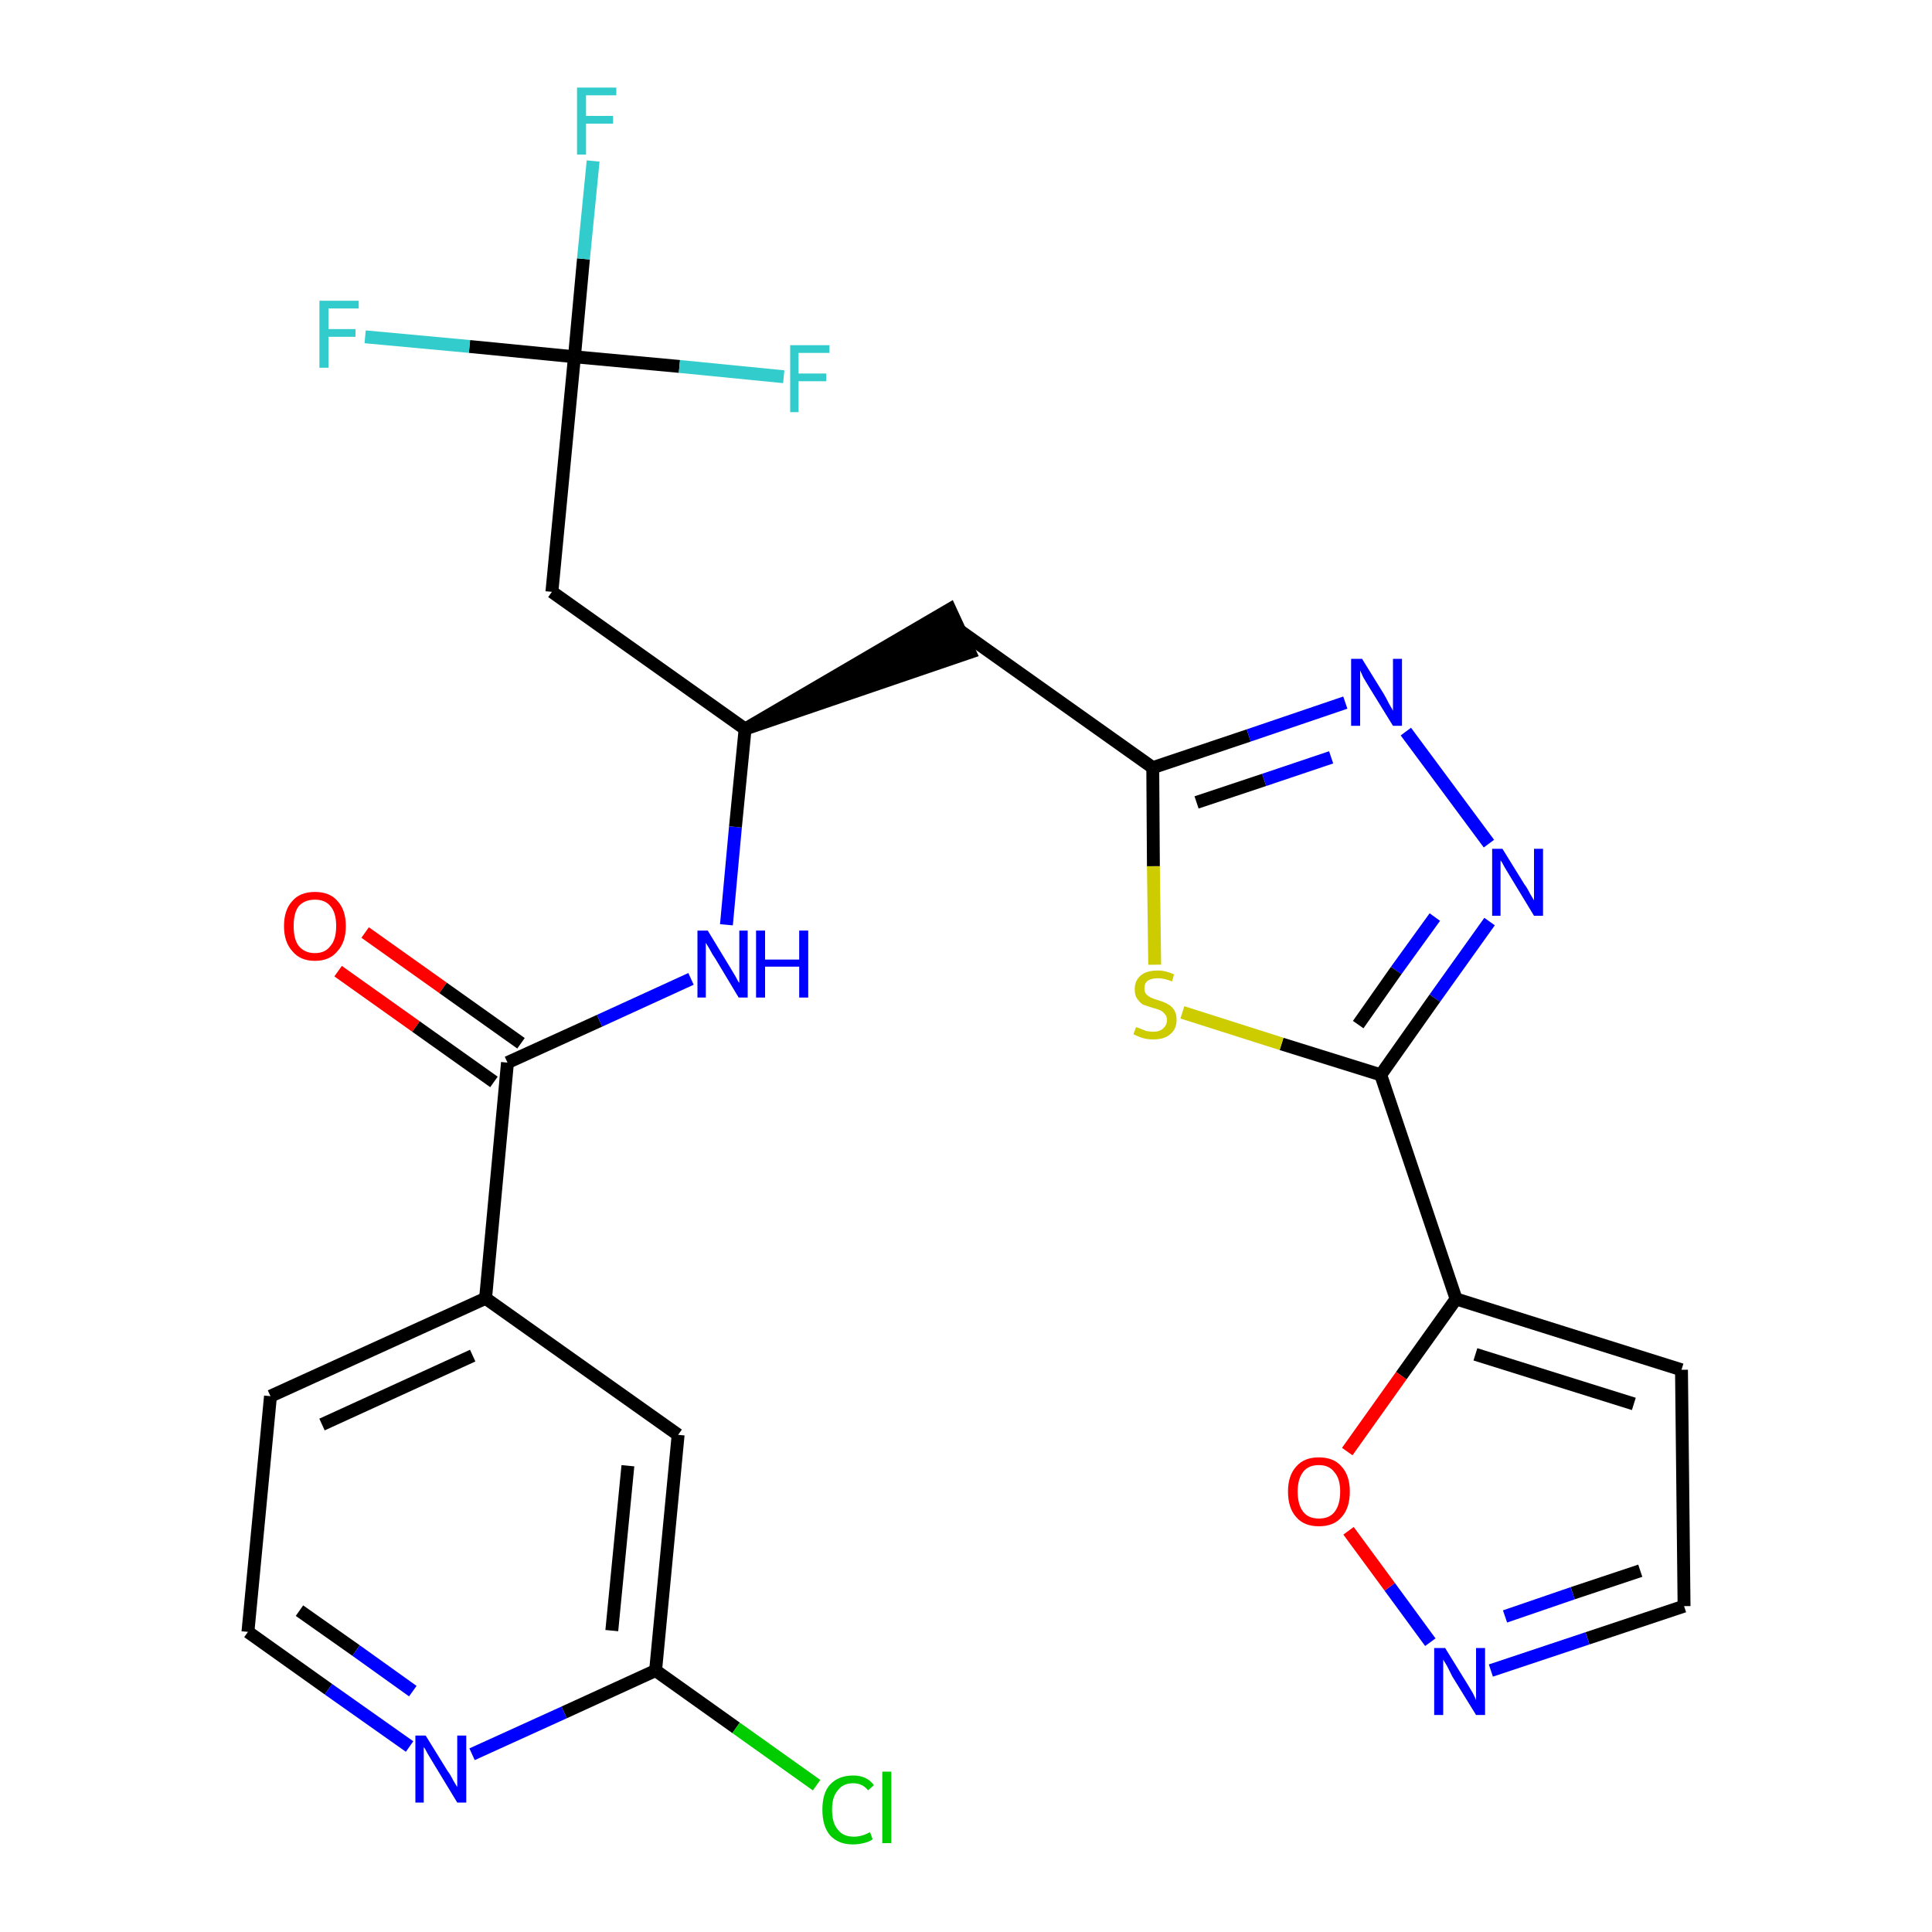 <?xml version='1.0' encoding='iso-8859-1'?>
<svg version='1.1' baseProfile='full'
              xmlns='http://www.w3.org/2000/svg'
                      xmlns:rdkit='http://www.rdkit.org/xml'
                      xmlns:xlink='http://www.w3.org/1999/xlink'
                  xml:space='preserve'
width='300px' height='300px' viewBox='0 0 300 300'>
<!-- END OF HEADER -->
<path class='bond-0 atom-0 atom-1' d='M 52.5,150.8 L 64.6,159.4' style='fill:none;fill-rule:evenodd;stroke:#FF0000;stroke-width:2.0px;stroke-linecap:butt;stroke-linejoin:miter;stroke-opacity:1' />
<path class='bond-0 atom-0 atom-1' d='M 64.6,159.4 L 76.7,168.0' style='fill:none;fill-rule:evenodd;stroke:#000000;stroke-width:2.0px;stroke-linecap:butt;stroke-linejoin:miter;stroke-opacity:1' />
<path class='bond-0 atom-0 atom-1' d='M 56.7,144.8 L 68.8,153.4' style='fill:none;fill-rule:evenodd;stroke:#FF0000;stroke-width:2.0px;stroke-linecap:butt;stroke-linejoin:miter;stroke-opacity:1' />
<path class='bond-0 atom-0 atom-1' d='M 68.8,153.4 L 80.9,162.0' style='fill:none;fill-rule:evenodd;stroke:#000000;stroke-width:2.0px;stroke-linecap:butt;stroke-linejoin:miter;stroke-opacity:1' />
<path class='bond-1 atom-1 atom-2' d='M 78.8,165.0 L 93.1,158.5' style='fill:none;fill-rule:evenodd;stroke:#000000;stroke-width:2.0px;stroke-linecap:butt;stroke-linejoin:miter;stroke-opacity:1' />
<path class='bond-1 atom-1 atom-2' d='M 93.1,158.5 L 107.3,152.0' style='fill:none;fill-rule:evenodd;stroke:#0000FF;stroke-width:2.0px;stroke-linecap:butt;stroke-linejoin:miter;stroke-opacity:1' />
<path class='bond-19 atom-1 atom-20' d='M 78.8,165.0 L 75.4,201.6' style='fill:none;fill-rule:evenodd;stroke:#000000;stroke-width:2.0px;stroke-linecap:butt;stroke-linejoin:miter;stroke-opacity:1' />
<path class='bond-2 atom-2 atom-3' d='M 112.8,143.6 L 114.2,128.4' style='fill:none;fill-rule:evenodd;stroke:#0000FF;stroke-width:2.0px;stroke-linecap:butt;stroke-linejoin:miter;stroke-opacity:1' />
<path class='bond-2 atom-2 atom-3' d='M 114.2,128.4 L 115.7,113.2' style='fill:none;fill-rule:evenodd;stroke:#000000;stroke-width:2.0px;stroke-linecap:butt;stroke-linejoin:miter;stroke-opacity:1' />
<path class='bond-3 atom-3 atom-4' d='M 115.7,113.2 L 150.6,101.3 L 147.5,94.6 Z' style='fill:#000000;fill-rule:evenodd;fill-opacity:1;stroke:#000000;stroke-width:2.0px;stroke-linecap:butt;stroke-linejoin:miter;stroke-opacity:1;' />
<path class='bond-14 atom-3 atom-15' d='M 115.7,113.2 L 85.7,91.9' style='fill:none;fill-rule:evenodd;stroke:#000000;stroke-width:2.0px;stroke-linecap:butt;stroke-linejoin:miter;stroke-opacity:1' />
<path class='bond-4 atom-4 atom-5' d='M 149.0,97.9 L 179.0,119.2' style='fill:none;fill-rule:evenodd;stroke:#000000;stroke-width:2.0px;stroke-linecap:butt;stroke-linejoin:miter;stroke-opacity:1' />
<path class='bond-5 atom-5 atom-6' d='M 179.0,119.2 L 193.9,114.2' style='fill:none;fill-rule:evenodd;stroke:#000000;stroke-width:2.0px;stroke-linecap:butt;stroke-linejoin:miter;stroke-opacity:1' />
<path class='bond-5 atom-5 atom-6' d='M 193.9,114.2 L 208.9,109.1' style='fill:none;fill-rule:evenodd;stroke:#0000FF;stroke-width:2.0px;stroke-linecap:butt;stroke-linejoin:miter;stroke-opacity:1' />
<path class='bond-5 atom-5 atom-6' d='M 185.8,124.6 L 196.3,121.1' style='fill:none;fill-rule:evenodd;stroke:#000000;stroke-width:2.0px;stroke-linecap:butt;stroke-linejoin:miter;stroke-opacity:1' />
<path class='bond-5 atom-5 atom-6' d='M 196.3,121.1 L 206.7,117.6' style='fill:none;fill-rule:evenodd;stroke:#0000FF;stroke-width:2.0px;stroke-linecap:butt;stroke-linejoin:miter;stroke-opacity:1' />
<path class='bond-26 atom-14 atom-5' d='M 179.3,149.8 L 179.1,134.5' style='fill:none;fill-rule:evenodd;stroke:#CCCC00;stroke-width:2.0px;stroke-linecap:butt;stroke-linejoin:miter;stroke-opacity:1' />
<path class='bond-26 atom-14 atom-5' d='M 179.1,134.5 L 179.0,119.2' style='fill:none;fill-rule:evenodd;stroke:#000000;stroke-width:2.0px;stroke-linecap:butt;stroke-linejoin:miter;stroke-opacity:1' />
<path class='bond-6 atom-6 atom-7' d='M 218.3,113.6 L 231.2,131.0' style='fill:none;fill-rule:evenodd;stroke:#0000FF;stroke-width:2.0px;stroke-linecap:butt;stroke-linejoin:miter;stroke-opacity:1' />
<path class='bond-7 atom-7 atom-8' d='M 231.3,143.1 L 222.8,155.0' style='fill:none;fill-rule:evenodd;stroke:#0000FF;stroke-width:2.0px;stroke-linecap:butt;stroke-linejoin:miter;stroke-opacity:1' />
<path class='bond-7 atom-7 atom-8' d='M 222.8,155.0 L 214.4,166.9' style='fill:none;fill-rule:evenodd;stroke:#000000;stroke-width:2.0px;stroke-linecap:butt;stroke-linejoin:miter;stroke-opacity:1' />
<path class='bond-7 atom-7 atom-8' d='M 222.8,142.4 L 216.8,150.7' style='fill:none;fill-rule:evenodd;stroke:#0000FF;stroke-width:2.0px;stroke-linecap:butt;stroke-linejoin:miter;stroke-opacity:1' />
<path class='bond-7 atom-7 atom-8' d='M 216.8,150.7 L 210.9,159.1' style='fill:none;fill-rule:evenodd;stroke:#000000;stroke-width:2.0px;stroke-linecap:butt;stroke-linejoin:miter;stroke-opacity:1' />
<path class='bond-8 atom-8 atom-9' d='M 214.4,166.9 L 226.1,201.7' style='fill:none;fill-rule:evenodd;stroke:#000000;stroke-width:2.0px;stroke-linecap:butt;stroke-linejoin:miter;stroke-opacity:1' />
<path class='bond-13 atom-8 atom-14' d='M 214.4,166.9 L 199.0,162.1' style='fill:none;fill-rule:evenodd;stroke:#000000;stroke-width:2.0px;stroke-linecap:butt;stroke-linejoin:miter;stroke-opacity:1' />
<path class='bond-13 atom-8 atom-14' d='M 199.0,162.1 L 183.6,157.2' style='fill:none;fill-rule:evenodd;stroke:#CCCC00;stroke-width:2.0px;stroke-linecap:butt;stroke-linejoin:miter;stroke-opacity:1' />
<path class='bond-9 atom-9 atom-10' d='M 226.1,201.7 L 261.1,212.7' style='fill:none;fill-rule:evenodd;stroke:#000000;stroke-width:2.0px;stroke-linecap:butt;stroke-linejoin:miter;stroke-opacity:1' />
<path class='bond-9 atom-9 atom-10' d='M 229.1,210.3 L 253.7,218.0' style='fill:none;fill-rule:evenodd;stroke:#000000;stroke-width:2.0px;stroke-linecap:butt;stroke-linejoin:miter;stroke-opacity:1' />
<path class='bond-28 atom-13 atom-9' d='M 209.2,225.4 L 217.6,213.6' style='fill:none;fill-rule:evenodd;stroke:#FF0000;stroke-width:2.0px;stroke-linecap:butt;stroke-linejoin:miter;stroke-opacity:1' />
<path class='bond-28 atom-13 atom-9' d='M 217.6,213.6 L 226.1,201.7' style='fill:none;fill-rule:evenodd;stroke:#000000;stroke-width:2.0px;stroke-linecap:butt;stroke-linejoin:miter;stroke-opacity:1' />
<path class='bond-10 atom-10 atom-11' d='M 261.1,212.7 L 261.5,249.4' style='fill:none;fill-rule:evenodd;stroke:#000000;stroke-width:2.0px;stroke-linecap:butt;stroke-linejoin:miter;stroke-opacity:1' />
<path class='bond-11 atom-11 atom-12' d='M 261.5,249.4 L 246.5,254.4' style='fill:none;fill-rule:evenodd;stroke:#000000;stroke-width:2.0px;stroke-linecap:butt;stroke-linejoin:miter;stroke-opacity:1' />
<path class='bond-11 atom-11 atom-12' d='M 246.5,254.4 L 231.5,259.4' style='fill:none;fill-rule:evenodd;stroke:#0000FF;stroke-width:2.0px;stroke-linecap:butt;stroke-linejoin:miter;stroke-opacity:1' />
<path class='bond-11 atom-11 atom-12' d='M 254.7,243.9 L 244.2,247.4' style='fill:none;fill-rule:evenodd;stroke:#000000;stroke-width:2.0px;stroke-linecap:butt;stroke-linejoin:miter;stroke-opacity:1' />
<path class='bond-11 atom-11 atom-12' d='M 244.2,247.4 L 233.7,251.0' style='fill:none;fill-rule:evenodd;stroke:#0000FF;stroke-width:2.0px;stroke-linecap:butt;stroke-linejoin:miter;stroke-opacity:1' />
<path class='bond-12 atom-12 atom-13' d='M 222.1,255.0 L 215.8,246.4' style='fill:none;fill-rule:evenodd;stroke:#0000FF;stroke-width:2.0px;stroke-linecap:butt;stroke-linejoin:miter;stroke-opacity:1' />
<path class='bond-12 atom-12 atom-13' d='M 215.8,246.4 L 209.4,237.7' style='fill:none;fill-rule:evenodd;stroke:#FF0000;stroke-width:2.0px;stroke-linecap:butt;stroke-linejoin:miter;stroke-opacity:1' />
<path class='bond-15 atom-15 atom-16' d='M 85.7,91.9 L 89.2,55.4' style='fill:none;fill-rule:evenodd;stroke:#000000;stroke-width:2.0px;stroke-linecap:butt;stroke-linejoin:miter;stroke-opacity:1' />
<path class='bond-16 atom-16 atom-17' d='M 89.2,55.4 L 90.6,40.2' style='fill:none;fill-rule:evenodd;stroke:#000000;stroke-width:2.0px;stroke-linecap:butt;stroke-linejoin:miter;stroke-opacity:1' />
<path class='bond-16 atom-16 atom-17' d='M 90.6,40.2 L 92.1,25.0' style='fill:none;fill-rule:evenodd;stroke:#33CCCC;stroke-width:2.0px;stroke-linecap:butt;stroke-linejoin:miter;stroke-opacity:1' />
<path class='bond-17 atom-16 atom-18' d='M 89.2,55.4 L 72.9,53.8' style='fill:none;fill-rule:evenodd;stroke:#000000;stroke-width:2.0px;stroke-linecap:butt;stroke-linejoin:miter;stroke-opacity:1' />
<path class='bond-17 atom-16 atom-18' d='M 72.9,53.8 L 56.7,52.3' style='fill:none;fill-rule:evenodd;stroke:#33CCCC;stroke-width:2.0px;stroke-linecap:butt;stroke-linejoin:miter;stroke-opacity:1' />
<path class='bond-18 atom-16 atom-19' d='M 89.2,55.4 L 105.5,56.9' style='fill:none;fill-rule:evenodd;stroke:#000000;stroke-width:2.0px;stroke-linecap:butt;stroke-linejoin:miter;stroke-opacity:1' />
<path class='bond-18 atom-16 atom-19' d='M 105.5,56.9 L 121.7,58.5' style='fill:none;fill-rule:evenodd;stroke:#33CCCC;stroke-width:2.0px;stroke-linecap:butt;stroke-linejoin:miter;stroke-opacity:1' />
<path class='bond-20 atom-20 atom-21' d='M 75.4,201.6 L 42.0,216.8' style='fill:none;fill-rule:evenodd;stroke:#000000;stroke-width:2.0px;stroke-linecap:butt;stroke-linejoin:miter;stroke-opacity:1' />
<path class='bond-20 atom-20 atom-21' d='M 73.4,210.5 L 50.0,221.2' style='fill:none;fill-rule:evenodd;stroke:#000000;stroke-width:2.0px;stroke-linecap:butt;stroke-linejoin:miter;stroke-opacity:1' />
<path class='bond-27 atom-26 atom-20' d='M 105.3,222.8 L 75.4,201.6' style='fill:none;fill-rule:evenodd;stroke:#000000;stroke-width:2.0px;stroke-linecap:butt;stroke-linejoin:miter;stroke-opacity:1' />
<path class='bond-21 atom-21 atom-22' d='M 42.0,216.8 L 38.5,253.4' style='fill:none;fill-rule:evenodd;stroke:#000000;stroke-width:2.0px;stroke-linecap:butt;stroke-linejoin:miter;stroke-opacity:1' />
<path class='bond-22 atom-22 atom-23' d='M 38.5,253.4 L 51.0,262.3' style='fill:none;fill-rule:evenodd;stroke:#000000;stroke-width:2.0px;stroke-linecap:butt;stroke-linejoin:miter;stroke-opacity:1' />
<path class='bond-22 atom-22 atom-23' d='M 51.0,262.3 L 63.6,271.2' style='fill:none;fill-rule:evenodd;stroke:#0000FF;stroke-width:2.0px;stroke-linecap:butt;stroke-linejoin:miter;stroke-opacity:1' />
<path class='bond-22 atom-22 atom-23' d='M 46.5,250.1 L 55.3,256.3' style='fill:none;fill-rule:evenodd;stroke:#000000;stroke-width:2.0px;stroke-linecap:butt;stroke-linejoin:miter;stroke-opacity:1' />
<path class='bond-22 atom-22 atom-23' d='M 55.3,256.3 L 64.1,262.6' style='fill:none;fill-rule:evenodd;stroke:#0000FF;stroke-width:2.0px;stroke-linecap:butt;stroke-linejoin:miter;stroke-opacity:1' />
<path class='bond-23 atom-23 atom-24' d='M 73.3,272.4 L 87.6,265.9' style='fill:none;fill-rule:evenodd;stroke:#0000FF;stroke-width:2.0px;stroke-linecap:butt;stroke-linejoin:miter;stroke-opacity:1' />
<path class='bond-23 atom-23 atom-24' d='M 87.6,265.9 L 101.8,259.4' style='fill:none;fill-rule:evenodd;stroke:#000000;stroke-width:2.0px;stroke-linecap:butt;stroke-linejoin:miter;stroke-opacity:1' />
<path class='bond-24 atom-24 atom-25' d='M 101.8,259.4 L 114.3,268.3' style='fill:none;fill-rule:evenodd;stroke:#000000;stroke-width:2.0px;stroke-linecap:butt;stroke-linejoin:miter;stroke-opacity:1' />
<path class='bond-24 atom-24 atom-25' d='M 114.3,268.3 L 126.8,277.2' style='fill:none;fill-rule:evenodd;stroke:#00CC00;stroke-width:2.0px;stroke-linecap:butt;stroke-linejoin:miter;stroke-opacity:1' />
<path class='bond-25 atom-24 atom-26' d='M 101.8,259.4 L 105.3,222.8' style='fill:none;fill-rule:evenodd;stroke:#000000;stroke-width:2.0px;stroke-linecap:butt;stroke-linejoin:miter;stroke-opacity:1' />
<path class='bond-25 atom-24 atom-26' d='M 95.0,253.2 L 97.5,227.6' style='fill:none;fill-rule:evenodd;stroke:#000000;stroke-width:2.0px;stroke-linecap:butt;stroke-linejoin:miter;stroke-opacity:1' />
<path  class='atom-0' d='M 44.1 143.8
Q 44.1 141.3, 45.4 139.9
Q 46.6 138.5, 48.9 138.5
Q 51.2 138.5, 52.4 139.9
Q 53.7 141.3, 53.7 143.8
Q 53.7 146.3, 52.4 147.7
Q 51.2 149.2, 48.9 149.2
Q 46.6 149.2, 45.4 147.7
Q 44.1 146.3, 44.1 143.8
M 48.9 148.0
Q 50.5 148.0, 51.3 146.9
Q 52.2 145.9, 52.2 143.8
Q 52.2 141.7, 51.3 140.7
Q 50.5 139.7, 48.9 139.7
Q 47.3 139.7, 46.4 140.7
Q 45.6 141.7, 45.6 143.8
Q 45.6 145.9, 46.4 146.9
Q 47.3 148.0, 48.9 148.0
' fill='#FF0000'/>
<path  class='atom-2' d='M 109.9 144.5
L 113.3 150.1
Q 113.6 150.6, 114.2 151.6
Q 114.7 152.6, 114.8 152.6
L 114.8 144.5
L 116.1 144.5
L 116.1 154.9
L 114.7 154.9
L 111.1 148.9
Q 110.6 148.2, 110.2 147.4
Q 109.7 146.6, 109.6 146.4
L 109.6 154.9
L 108.3 154.9
L 108.3 144.5
L 109.9 144.5
' fill='#0000FF'/>
<path  class='atom-2' d='M 117.4 144.5
L 118.8 144.5
L 118.8 149.0
L 124.1 149.0
L 124.1 144.5
L 125.5 144.5
L 125.5 154.9
L 124.1 154.9
L 124.1 150.1
L 118.8 150.1
L 118.8 154.9
L 117.4 154.9
L 117.4 144.5
' fill='#0000FF'/>
<path  class='atom-6' d='M 211.5 102.3
L 214.9 107.8
Q 215.2 108.3, 215.7 109.3
Q 216.3 110.3, 216.3 110.4
L 216.3 102.3
L 217.7 102.3
L 217.7 112.7
L 216.3 112.7
L 212.6 106.7
Q 212.2 106.0, 211.7 105.2
Q 211.3 104.3, 211.2 104.1
L 211.2 112.7
L 209.8 112.7
L 209.8 102.3
L 211.5 102.3
' fill='#0000FF'/>
<path  class='atom-7' d='M 233.3 131.8
L 236.7 137.3
Q 237.1 137.8, 237.6 138.8
Q 238.2 139.8, 238.2 139.8
L 238.2 131.8
L 239.6 131.8
L 239.6 142.2
L 238.2 142.2
L 234.5 136.1
Q 234.1 135.4, 233.6 134.6
Q 233.2 133.8, 233.0 133.6
L 233.0 142.2
L 231.7 142.2
L 231.7 131.8
L 233.3 131.8
' fill='#0000FF'/>
<path  class='atom-12' d='M 224.4 255.9
L 227.8 261.4
Q 228.1 261.9, 228.7 262.9
Q 229.2 263.9, 229.2 264.0
L 229.2 255.9
L 230.6 255.9
L 230.6 266.3
L 229.2 266.3
L 225.5 260.3
Q 225.1 259.5, 224.7 258.7
Q 224.2 257.9, 224.1 257.7
L 224.1 266.3
L 222.7 266.3
L 222.7 255.9
L 224.4 255.9
' fill='#0000FF'/>
<path  class='atom-13' d='M 200.0 231.6
Q 200.0 229.1, 201.3 227.7
Q 202.5 226.3, 204.8 226.3
Q 207.1 226.3, 208.3 227.7
Q 209.6 229.1, 209.6 231.6
Q 209.6 234.2, 208.3 235.6
Q 207.1 237.0, 204.8 237.0
Q 202.5 237.0, 201.3 235.6
Q 200.0 234.2, 200.0 231.6
M 204.8 235.8
Q 206.4 235.8, 207.2 234.8
Q 208.1 233.7, 208.1 231.6
Q 208.1 229.6, 207.2 228.6
Q 206.4 227.5, 204.8 227.5
Q 203.2 227.5, 202.4 228.5
Q 201.5 229.6, 201.5 231.6
Q 201.5 233.7, 202.4 234.8
Q 203.2 235.8, 204.8 235.8
' fill='#FF0000'/>
<path  class='atom-14' d='M 176.4 159.5
Q 176.5 159.5, 177.0 159.7
Q 177.5 159.9, 178.0 160.1
Q 178.6 160.2, 179.1 160.2
Q 180.1 160.2, 180.6 159.7
Q 181.2 159.2, 181.2 158.4
Q 181.2 157.8, 180.9 157.5
Q 180.6 157.1, 180.2 156.9
Q 179.8 156.7, 179.0 156.5
Q 178.1 156.2, 177.5 156.0
Q 177.0 155.7, 176.6 155.1
Q 176.2 154.6, 176.2 153.6
Q 176.2 152.3, 177.1 151.5
Q 178.0 150.7, 179.8 150.7
Q 181.0 150.7, 182.3 151.3
L 182.0 152.4
Q 180.8 151.9, 179.8 151.9
Q 178.8 151.9, 178.2 152.3
Q 177.7 152.7, 177.7 153.5
Q 177.7 154.0, 178.0 154.4
Q 178.3 154.7, 178.7 154.9
Q 179.1 155.1, 179.8 155.3
Q 180.8 155.6, 181.3 155.9
Q 181.9 156.2, 182.3 156.8
Q 182.7 157.4, 182.7 158.4
Q 182.7 159.8, 181.7 160.6
Q 180.8 161.4, 179.1 161.4
Q 178.2 161.4, 177.5 161.2
Q 176.8 161.0, 176.0 160.6
L 176.4 159.5
' fill='#CCCC00'/>
<path  class='atom-17' d='M 89.6 13.6
L 95.7 13.6
L 95.7 14.8
L 91.0 14.8
L 91.0 18.0
L 95.2 18.0
L 95.2 19.2
L 91.0 19.2
L 91.0 24.0
L 89.6 24.0
L 89.6 13.6
' fill='#33CCCC'/>
<path  class='atom-18' d='M 49.6 46.7
L 55.7 46.7
L 55.7 47.9
L 51.0 47.9
L 51.0 51.1
L 55.2 51.1
L 55.2 52.3
L 51.0 52.3
L 51.0 57.1
L 49.6 57.1
L 49.6 46.7
' fill='#33CCCC'/>
<path  class='atom-19' d='M 122.7 53.6
L 128.8 53.6
L 128.8 54.8
L 124.0 54.8
L 124.0 58.0
L 128.3 58.0
L 128.3 59.2
L 124.0 59.2
L 124.0 64.0
L 122.7 64.0
L 122.7 53.6
' fill='#33CCCC'/>
<path  class='atom-23' d='M 66.1 269.5
L 69.5 275.0
Q 69.9 275.5, 70.4 276.5
Q 71.0 277.5, 71.0 277.5
L 71.0 269.5
L 72.4 269.5
L 72.4 279.9
L 71.0 279.9
L 67.3 273.8
Q 66.9 273.1, 66.4 272.3
Q 66.0 271.5, 65.8 271.3
L 65.8 279.9
L 64.5 279.9
L 64.5 269.5
L 66.1 269.5
' fill='#0000FF'/>
<path  class='atom-25' d='M 127.7 281.0
Q 127.7 278.4, 128.9 277.1
Q 130.2 275.7, 132.5 275.7
Q 134.6 275.7, 135.7 277.2
L 134.8 278.0
Q 133.9 276.9, 132.5 276.9
Q 130.9 276.9, 130.1 278.0
Q 129.2 279.0, 129.2 281.0
Q 129.2 283.1, 130.1 284.1
Q 130.9 285.2, 132.6 285.2
Q 133.8 285.2, 135.1 284.5
L 135.5 285.6
Q 135.0 286.0, 134.1 286.2
Q 133.3 286.4, 132.4 286.4
Q 130.2 286.4, 128.9 285.0
Q 127.7 283.6, 127.7 281.0
' fill='#00CC00'/>
<path  class='atom-25' d='M 137.0 275.1
L 138.4 275.1
L 138.4 286.2
L 137.0 286.2
L 137.0 275.1
' fill='#00CC00'/>
</svg>
